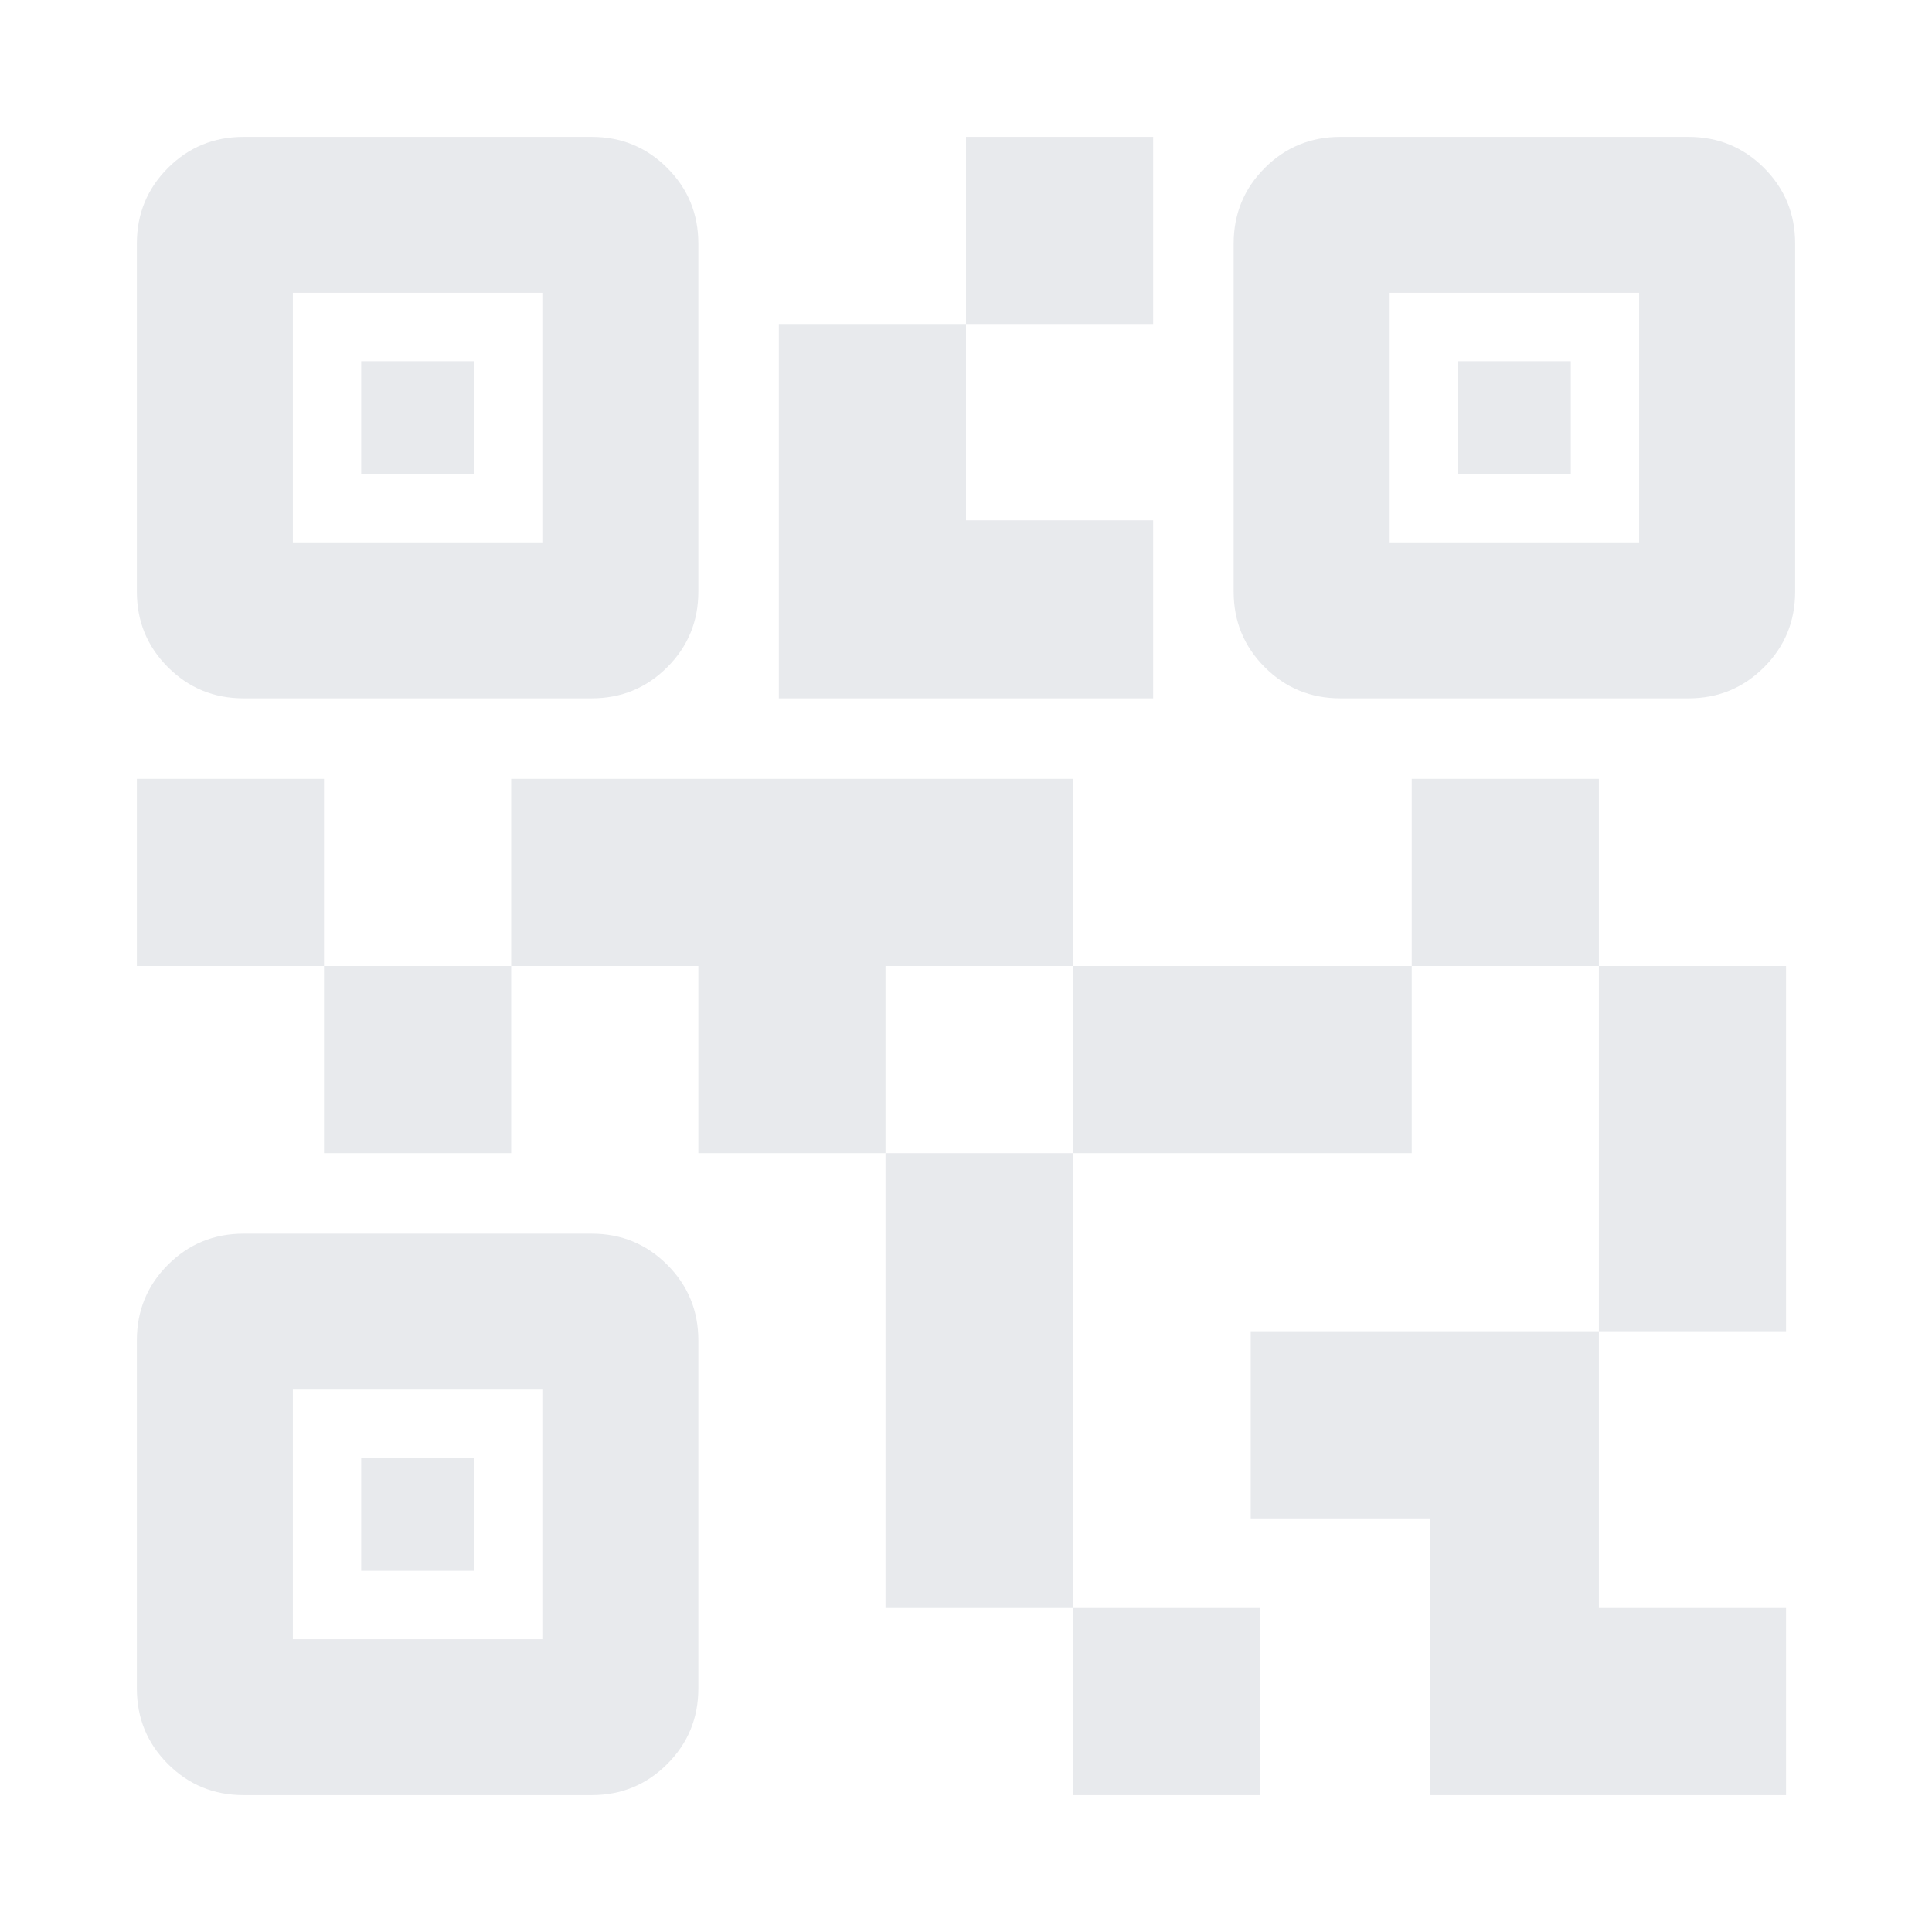 <svg xmlns="http://www.w3.org/2000/svg" height="24px" viewBox="0 -960 960 960" width="24px" fill="#e8eaed"><path d="M533-68v-93h93v93h-93Zm-93-93v-226h93v226h-93Zm354.48-137.52V-480h93v181.48h-93Zm-93-181.48v-93h93v93h-93ZM161-387v-93h93v93h-93Zm-93-93v-93h93v93H68Zm412-319v-93h93v93h-93ZM145.52-690.52h123.96v-123.96H145.52v123.96ZM68-666v-173q0-22.09 15.45-37.55Q98.91-892 121-892h173q22.09 0 37.54 15.45Q347-861.09 347-839v173q0 22.09-15.46 37.54Q316.09-613 294-613H121q-22.09 0-37.55-15.46Q68-643.91 68-666Zm77.52 520.48h123.96v-123.96H145.52v123.96ZM68-121v-173q0-22.09 15.45-37.54Q98.91-347 121-347h173q22.09 0 37.54 15.46Q347-316.09 347-294v173q0 22.09-15.46 37.55Q316.09-68 294-68H121q-22.09 0-37.55-15.45Q68-98.91 68-121Zm622.52-569.52h123.96v-123.96H690.52v123.96ZM613-666v-173q0-22.09 15.46-37.55Q643.91-892 666-892h173q22.09 0 37.55 15.45Q892-861.09 892-839v173q0 22.09-15.45 37.54Q861.09-613 839-613H666q-22.09 0-37.54-15.46Q613-643.91 613-666Zm97.52 598v-137.52h-89.04v-93h173V-161h93v93H710.52ZM533-387v-93h168.48v93H533Zm-186 0v-93h-93v-93h279v93h-93v93h-93Zm40-226v-186h93v97.52h93V-613H387ZM179.48-724.48v-56.04h56.04v56.04h-56.04Zm0 545v-56.04h56.04v56.04h-56.04Zm545-545v-56.04h56.04v56.04h-56.04Z"/></svg>